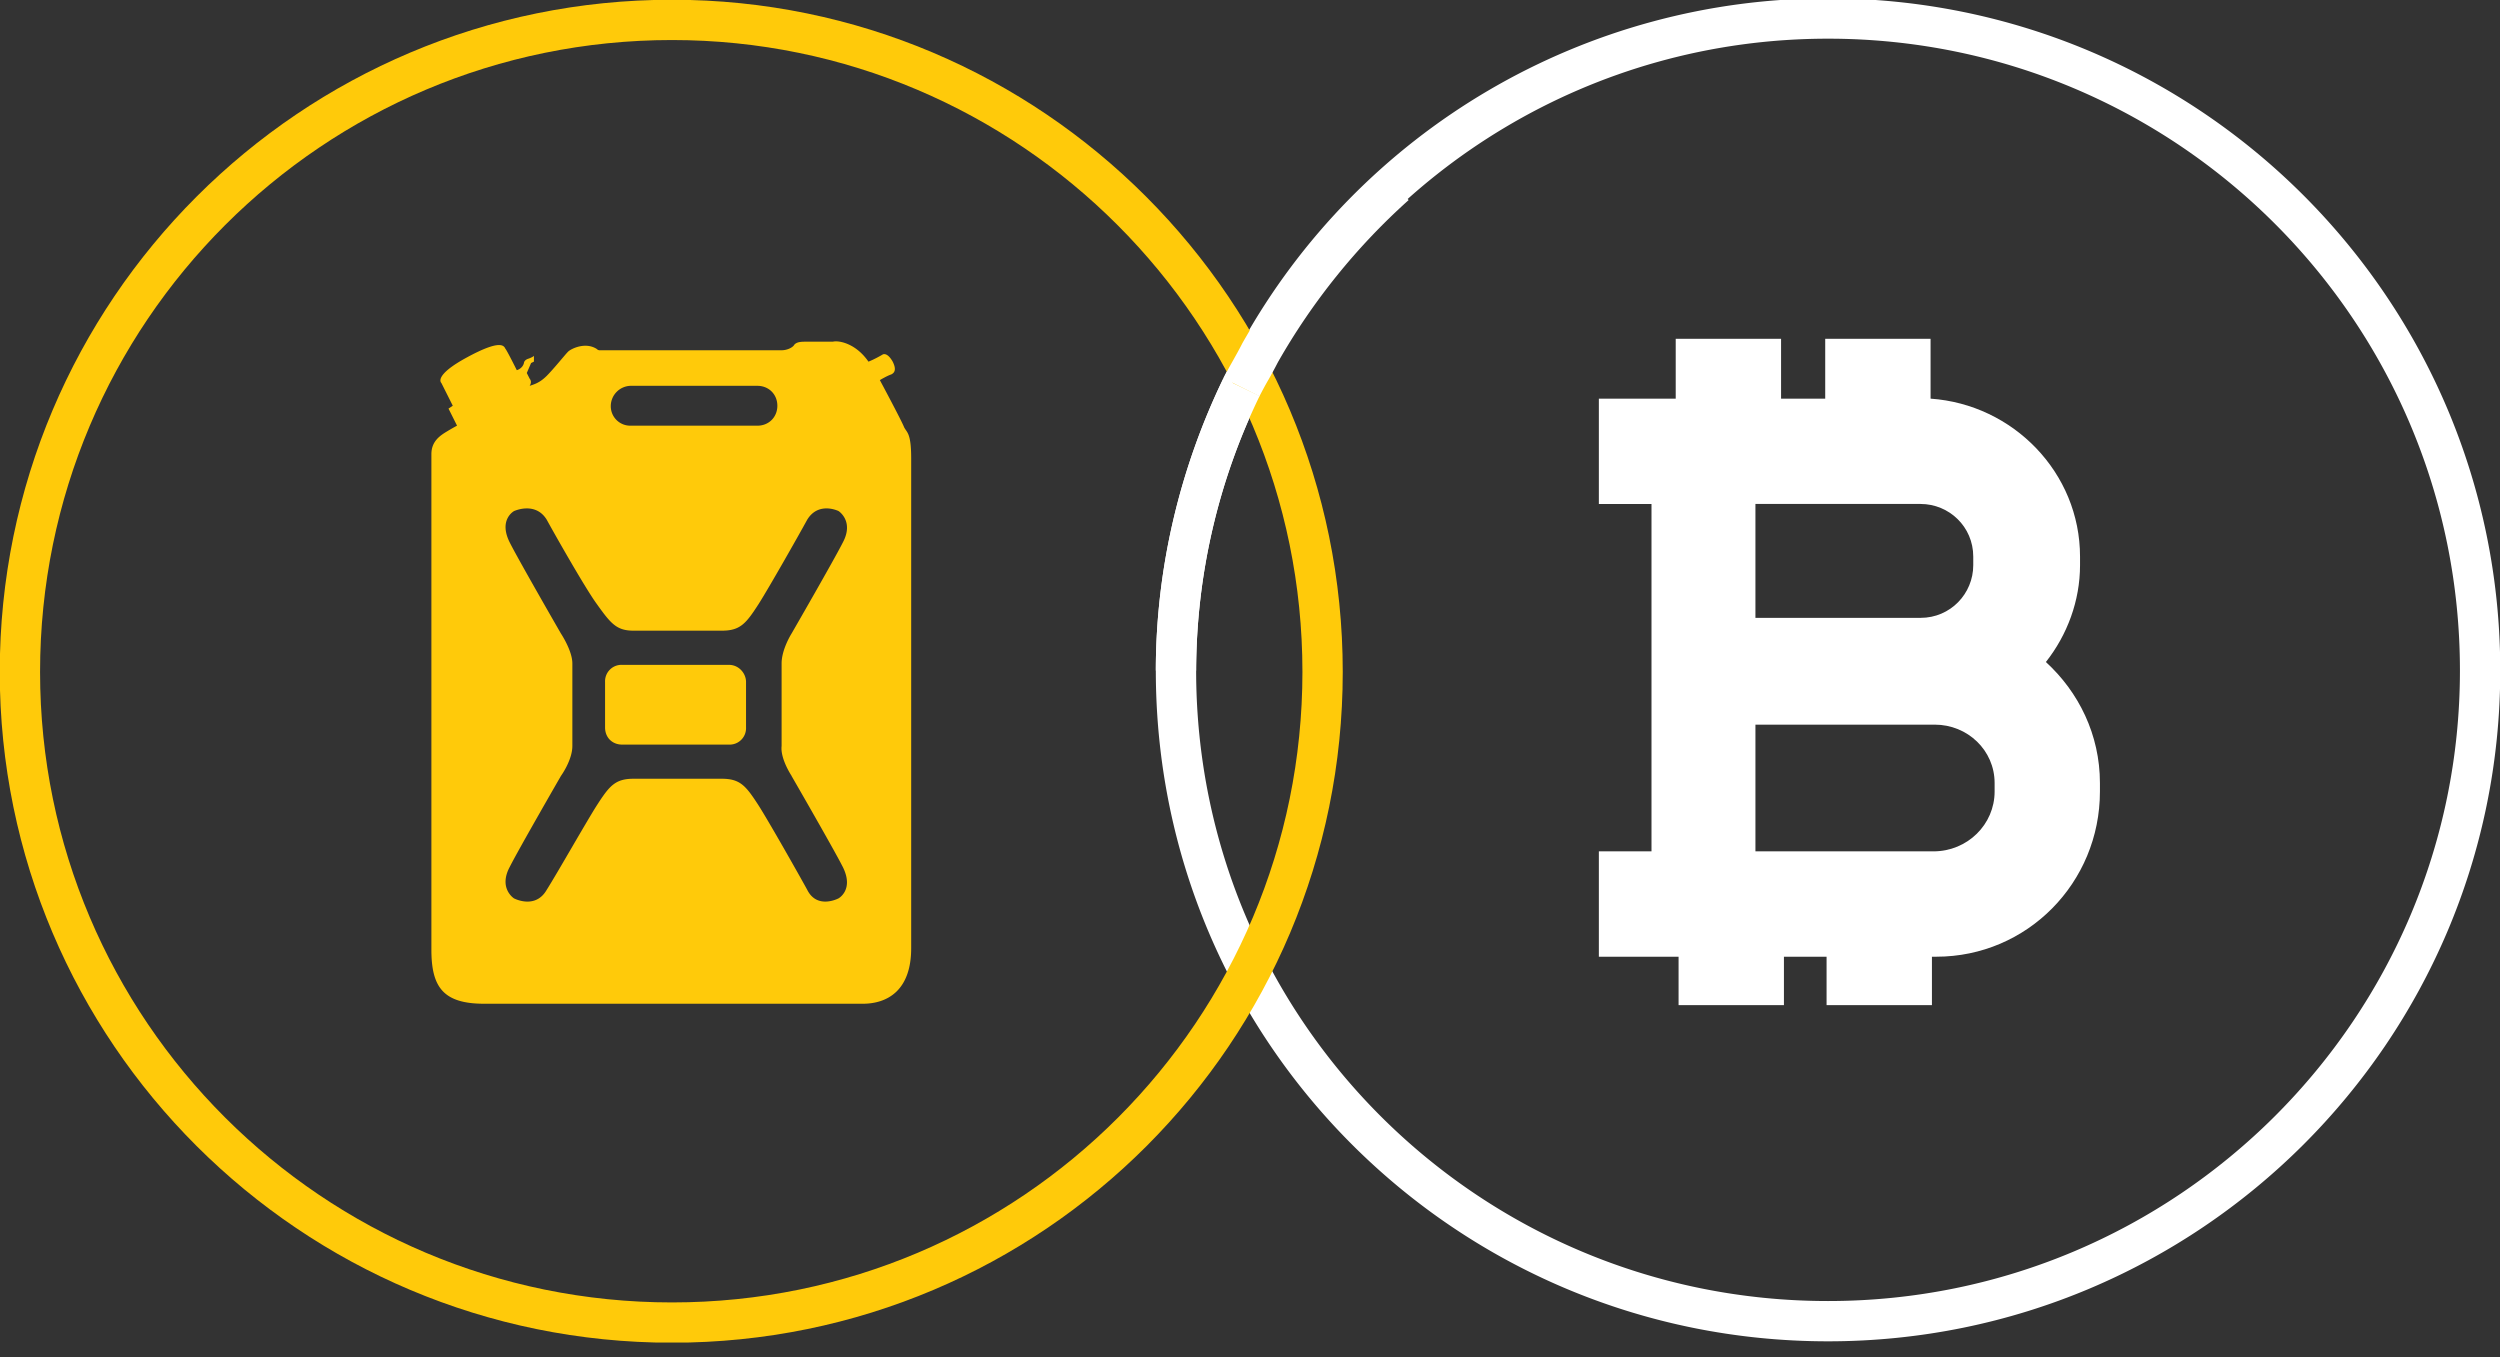<svg fill="none" height="38" width="70" xmlns="http://www.w3.org/2000/svg" xmlns:xlink="http://www.w3.org/1999/xlink"><rect width="100%" height="100%" fill="#333333" stroke="none"/><clipPath id="a"><path d="m0 0h70v37.591h-70z"/></clipPath><g clip-path="url(#a)"><path clip-rule="evenodd" d="m34.787 9.572a18.757 18.757 0 0 1 16.398-9.618c10.397 0 18.822 8.425 18.822 18.822 0 10.358-8.426 18.781-18.822 18.781s-18.822-8.383-18.822-18.781c0-2.92.7-5.715 1.89-8.179l.002-.003.003-.007c.159-.317.323-.645.528-1.015zm.986.549c-.192.345-.346.652-.505.97a17.698 17.698 0 0 0 -1.776 7.685c0 9.772 7.918 17.653 17.693 17.653 9.774 0 17.693-7.92 17.693-17.653 0-9.774-7.92-17.693-17.693-17.693-6.606 0-12.4 3.63-15.412 9.038z" fill="#fff" fill-rule="evenodd"/><path clip-rule="evenodd" d="m-.007 18.814c0-10.397 8.425-18.821 18.822-18.821 10.358 0 18.782 8.425 18.782 18.821 0 10.357-8.384 18.782-18.782 18.782-10.396 0-18.822-8.424-18.822-18.782zm18.822-17.693c-9.774 0-17.693 7.92-17.693 17.693 0 9.733 7.918 17.654 17.693 17.654 9.773 0 17.653-7.92 17.653-17.654 0-9.774-7.92-17.693-17.653-17.693z" fill="#ffca0a" fill-rule="evenodd"/><path d="m22.163 21.726s1.196 2.072 1.436 2.55c.319.639-.12.878-.12.878s-.598.319-.877-.24c-.24-.438-1.076-1.913-1.355-2.351-.36-.558-.518-.758-1.037-.758h-2.47c-.518 0-.678.2-1.037.758-.279.438-1.116 1.913-1.395 2.352-.319.558-.917.239-.917.239s-.438-.28-.12-.877c.24-.479 1.436-2.552 1.436-2.552s.319-.438.319-.837v-2.312c0-.358-.32-.837-.32-.837s-1.195-2.073-1.434-2.551c-.32-.638.12-.877.12-.877s.597-.28.916.24c.24.438 1.076 1.912 1.395 2.351.399.558.558.757 1.037.757h2.471c.518 0 .678-.199 1.037-.757.279-.439 1.116-1.913 1.355-2.352.319-.518.877-.24.877-.24s.439.28.12.878c-.24.478-1.436 2.551-1.436 2.551s-.279.439-.279.837v2.312c-.04.36.28.837.28.837zm-4.503-10.923h3.548c.319 0 .558.24.558.558 0 .319-.24.558-.558.558h-3.548a.545.545 0 0 1 -.558-.558.57.57 0 0 1 .558-.558zm7.654 1.156c-.08-.2-.678-1.316-.678-1.316s.2-.12.319-.159c.08-.04.16-.12.04-.359-.16-.279-.28-.199-.28-.199s-.198.12-.398.2c-.359-.519-.837-.599-.996-.559h-.718c-.16 0-.279 0-.359.08-.04.08-.199.16-.358.16h-5.103c-.04 0-.08-.04-.08-.04-.319-.2-.717 0-.797.08-.08.079-.399.478-.598.677-.2.2-.359.24-.478.279.08-.12 0-.2 0-.2l-.08-.159.12-.279.08-.04v-.16s-.04.04-.16.08-.12.12-.12.12c-.04.16-.2.2-.2.2s-.278-.559-.318-.598c-.04-.08-.12-.28-1.076.239-.957.518-.718.717-.718.717l.32.638-.12.08.239.478s-.08.04-.28.16c-.199.12-.438.279-.438.637v13.874c0 1.036.319 1.515 1.475 1.515h10.604c.677 0 1.355-.36 1.355-1.555v-13.714c0-.718-.12-.718-.2-.877zm-4.903 6.657h-2.99a.46.46 0 0 0 -.479.479v1.275c0 .28.2.479.479.479h2.99a.46.46 0 0 0 .478-.479v-1.276c0-.239-.2-.478-.478-.478z" fill="#ffca0a"/><g fill="#fff"><path d="m49.152 14.072v3.228h4.624c.837 0 1.475-.678 1.475-1.475v-.24c0-.837-.678-1.474-1.475-1.474h-4.624v-.04zm6.697 8.092v-.24c0-.916-.758-1.634-1.675-1.634h-5.022v3.548h4.983c.956 0 1.714-.757 1.714-1.674zm1.435-3.628c.916.837 1.514 2.033 1.514 3.389v.239c0 2.551-2.033 4.624-4.584 4.624h-.12v1.355h-2.95v-1.355h-1.194v1.355h-2.95v-1.355h-2.232v-2.95h1.474v-9.726h-1.474v-2.95h2.152v-1.675h2.95v1.675h1.236v-1.675h2.95v1.675c2.312.16 4.185 2.073 4.185 4.424v.24c0 .996-.358 1.953-.956 2.71z"/><path clip-rule="evenodd" d="m32.363 18.776c0-2.92.7-5.715 1.89-8.179l1.016.491a17.698 17.698 0 0 0 -1.777 7.688z" fill-rule="evenodd"/><path clip-rule="evenodd" d="m34.788 9.607a19.282 19.282 0 0 1 3.902-4.845l.752.84a18.154 18.154 0 0 0 -3.666 4.55c-.084.167-.176.332-.261.484l-.004.005a10.76 10.76 0 0 0 -.246.454l-1.01-.505c.087-.171.182-.34.27-.496l.003-.006c.09-.162.174-.31.246-.454l.007-.014z" fill-rule="evenodd"/></g></g></svg>